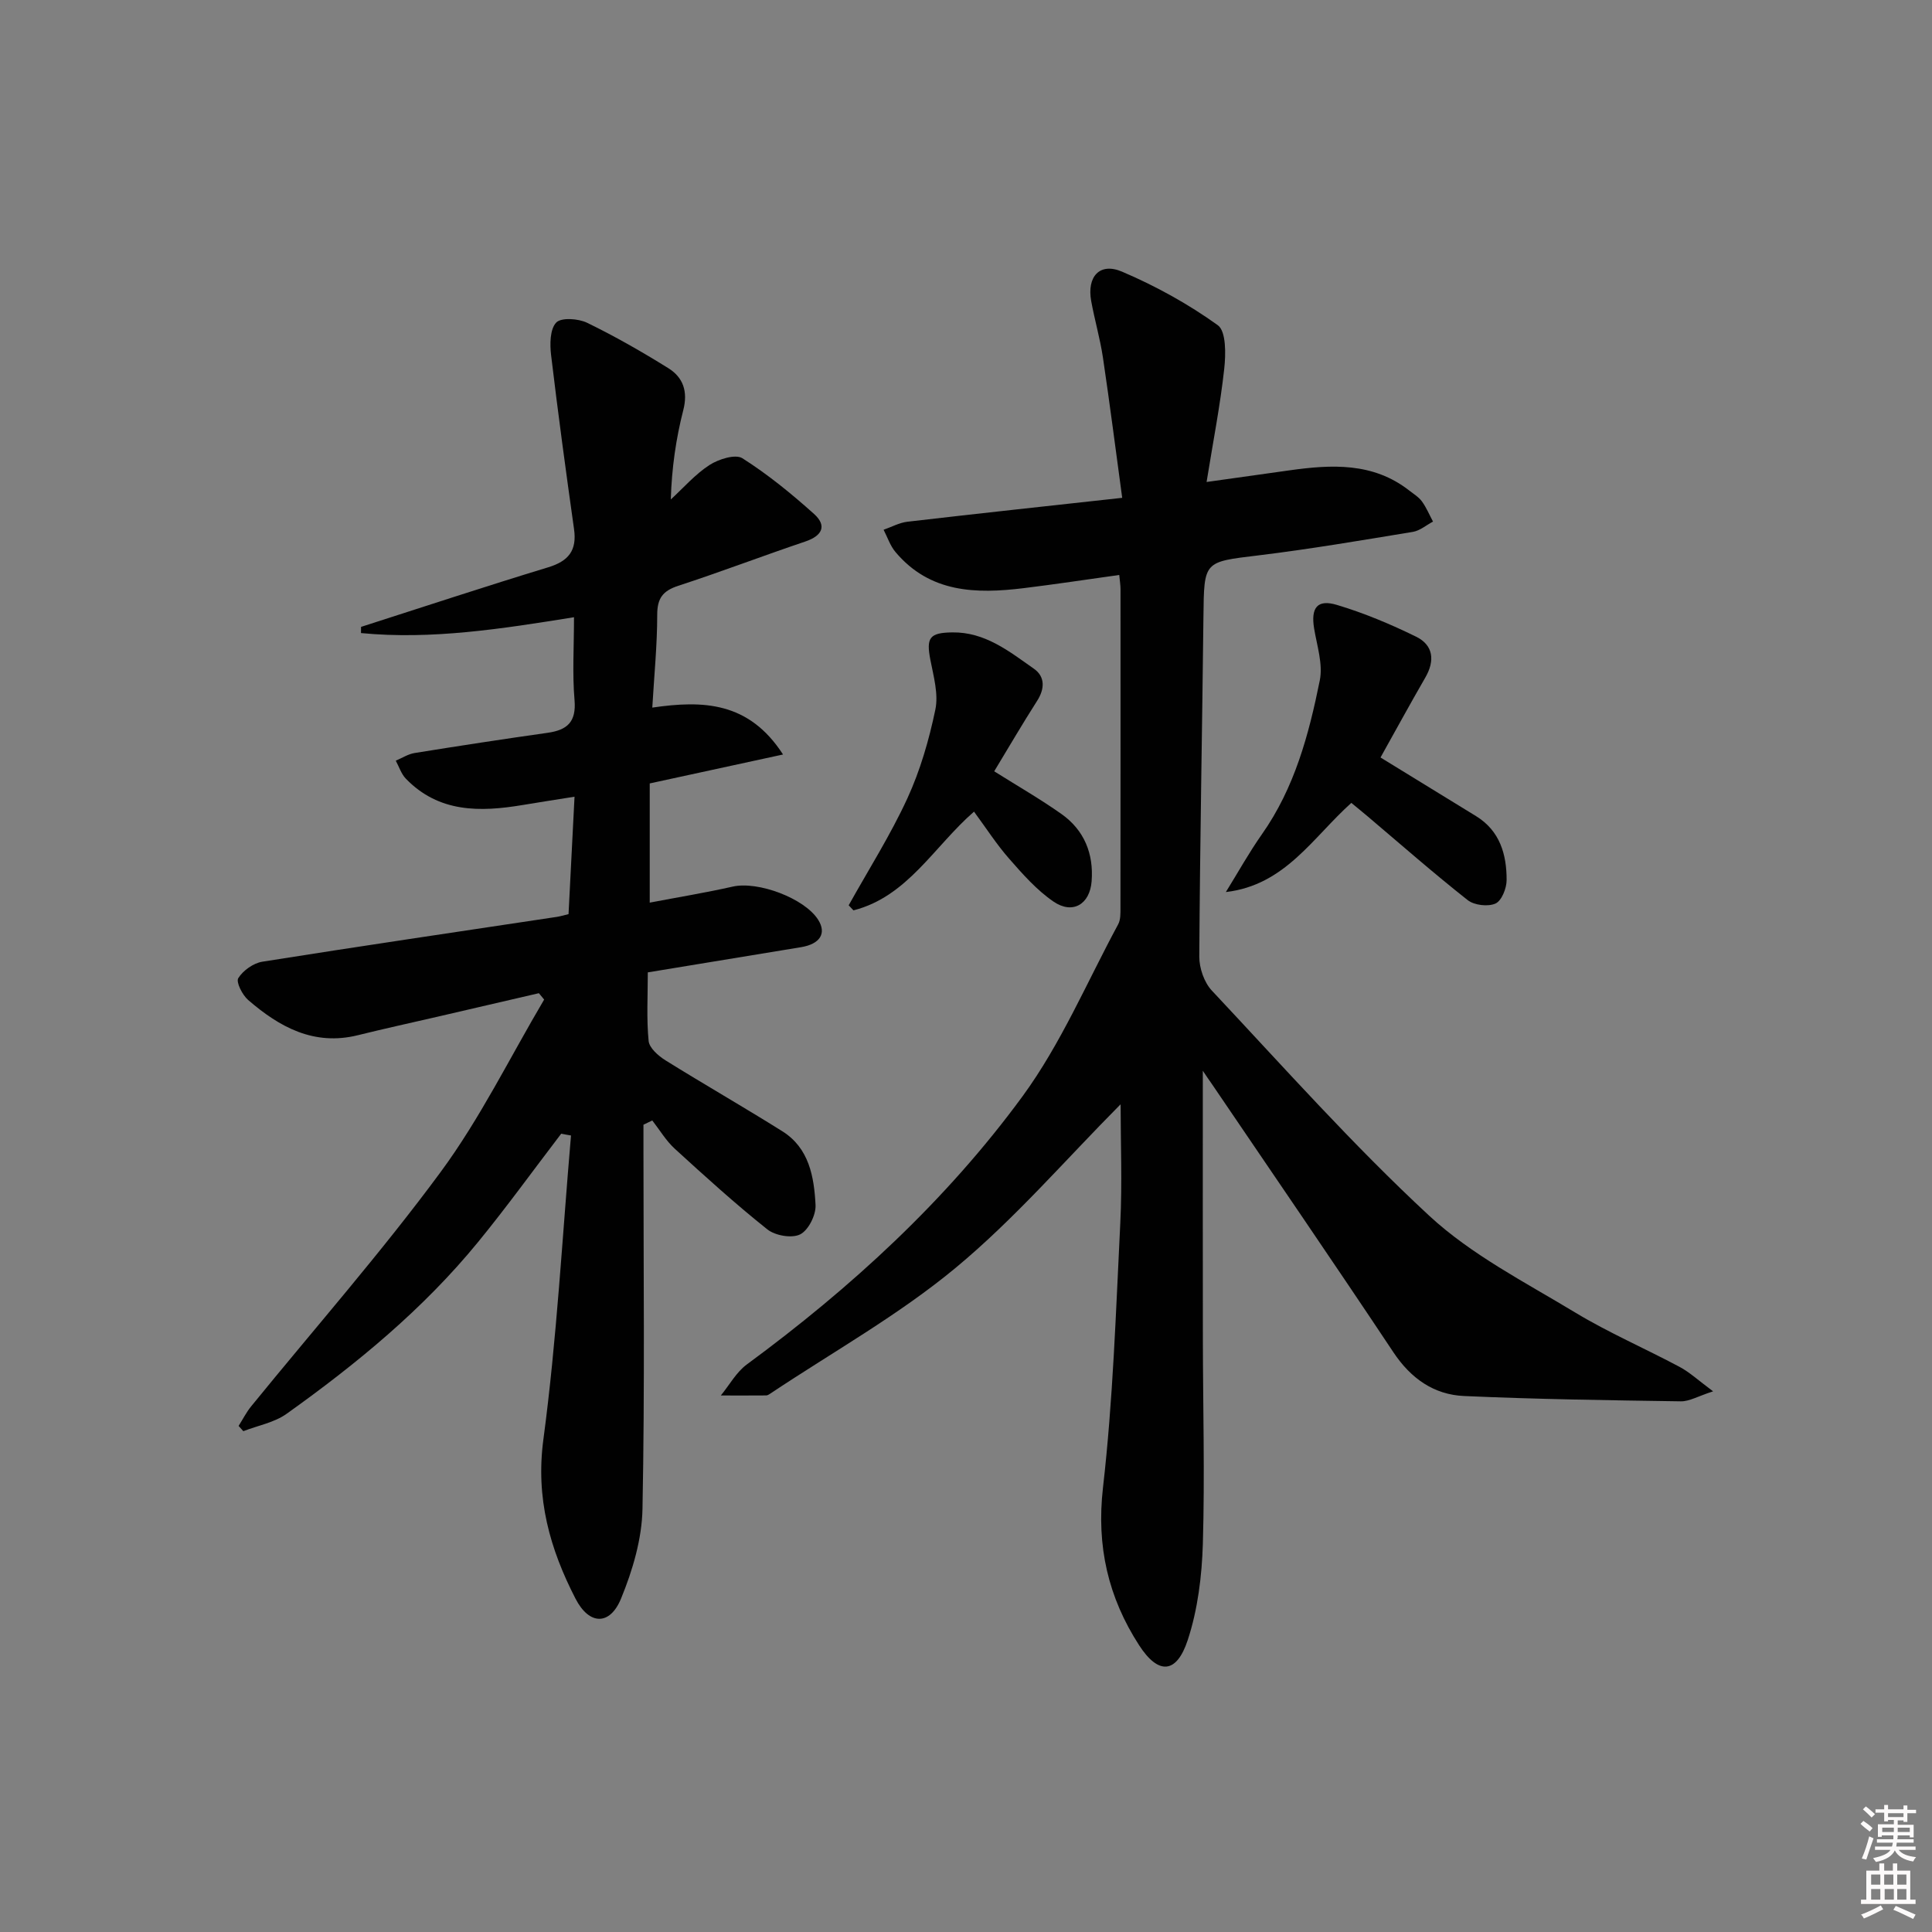 <svg enable-background="new 0 0 400 400" viewBox="0 0 400 400" xmlns="http://www.w3.org/2000/svg"><rect x="0" y="0" width="400" height="400" fill="#808080" stroke="none"/><path d="m385.2 377.6.6-.6c.6.4 1.3.9 1.9 1.5l-.6.7c-.8-.6-1.4-1.1-1.9-1.6zm.3 7.1c.6-1.4 1.1-2.9 1.5-4.5.3.1.6.3.9.4-.5 1.4-1 2.9-1.5 4.4l-.9-.2zm.2-10.1.6-.6c.7.5 1.3 1.1 1.9 1.6l-.7.7c-.6-.6-1.2-1.2-1.8-1.7zm8.4-.8h.8v.9h1.8v.7h-1.8v1.8h-.8v-.3h-1.2v.9h3.3v2.6h-.8v-.4h-2.5c0 .3 0 .6-.1.8h3.4v.7h-3.5c0 .3-.1.6-.1.8h4v.7h-3.5c.7.9 1.9 1.3 3.6 1.5-.2.2-.4.5-.6.9-1.9-.3-3.2-1.1-3.8-2.3-.5 1.1-1.8 2-3.9 2.4-.2-.3-.4-.5-.6-.8 1.9-.4 3.1-.9 3.6-1.7h-3.2v-.7h3.5c.1-.2.1-.5.2-.8h-3.3v-.7h3.4c0-.2 0-.5 0-.8h-2.4v.3h-.8v-2.6h3.3v-.9h-1.2v.3h-.8v-1.8h-1.8v-.7h1.8v-.9h.8v.9h3.2zm-4.4 5.5h2.4c0-.3 0-.6 0-.9h-2.4zm1.2-3.1h3.2v-.8h-3.2zm4.4 2.2h-2.4v.9h2.5v-.9z" fill="#fcfafa"/><path d="m389.2 385.8h.9v1.5h1.8v-1.5h.9v1.5h2.7v6h1.1v.9h-11.3v-.9h1.1v-6h2.7v-1.5zm.2 8.7.5.8c-1.2.6-2.5 1.3-4 1.9-.2-.3-.3-.6-.6-.8 1.6-.6 3-1.3 4.1-1.9zm-2-4.3h1.9v-2.1h-1.9zm0 3.1h1.9v-2.2h-1.9zm2.7-3.1h1.9v-2.1h-1.9zm.1 3.1h1.9v-2.2h-1.9zm2.3 1.3c1.4.6 2.7 1.2 4.1 1.8l-.5.9c-1.5-.7-2.8-1.4-4.1-1.9zm2.2-6.5h-1.9v2.1h1.9zm-1.9 5.2h1.9v-2.2h-1.9z" fill="#fcfafa"/><g fill="#010101"><path d="m249.03 221.69c0 18.83-.02 37.12.01 55.41.02 14.16.41 28.34 0 42.49-.2 6.7-1.05 13.63-3.13 19.96-2.31 7.03-6.08 7.25-10.07 1.08-6.39-9.89-8.87-20.49-7.48-32.63 2.08-18.13 2.67-36.45 3.58-54.7.42-8.39.07-16.82.07-24.67-11.33 11.39-21.88 23.69-34.19 33.89-11.82 9.8-25.45 17.41-38.29 25.98-.27.18-.6.41-.9.41-3.13.03-6.26.01-9.39.01 1.78-2.17 3.2-4.82 5.39-6.43 21.59-15.89 41.26-33.92 57.08-55.52 7.96-10.88 13.34-23.65 19.8-35.61.51-.95.47-2.27.47-3.41.02-22 .02-43.99.01-65.99 0-.81-.14-1.62-.26-2.92-6.75.94-13.25 1.93-19.78 2.73-9.87 1.21-19.42 1-26.55-7.48-1.1-1.3-1.66-3.06-2.46-4.61 1.64-.57 3.24-1.46 4.92-1.66 14.51-1.69 29.03-3.25 44.48-4.95-1.33-9.78-2.56-19.43-3.99-29.05-.59-3.93-1.72-7.78-2.43-11.69-.92-5.06 1.76-8.06 6.38-6.09 6.95 2.96 13.71 6.69 19.83 11.09 1.75 1.26 1.67 6.02 1.33 9.06-.83 7.55-2.3 15.02-3.65 23.4 6.2-.87 11.68-1.64 17.16-2.41 8.71-1.22 17.29-1.69 24.8 4.18.91.71 1.97 1.35 2.63 2.26.92 1.27 1.54 2.77 2.29 4.17-1.39.73-2.71 1.89-4.18 2.13-10.65 1.75-21.3 3.57-32 4.87-11.29 1.37-11.22 1.13-11.35 12.65-.26 23.48-.72 46.95-.86 70.42-.01 2.36 1 5.32 2.59 7.02 14.79 15.76 29.19 31.97 45.02 46.63 8.76 8.11 19.88 13.78 30.23 20.04 6.94 4.19 14.45 7.43 21.62 11.26 2.1 1.12 3.89 2.81 6.92 5.05-3.13 1.01-4.92 2.1-6.69 2.07-14.96-.22-29.93-.43-44.87-1.1-6.26-.28-11.03-3.64-14.64-9.07-12.34-18.55-24.95-36.92-37.46-55.36-.63-.89-1.25-1.81-1.99-2.91z"/><path d="m116.19 234.72c-5.72 7.48-11.24 15.13-17.2 22.42-11.36 13.9-25.13 25.21-39.66 35.58-2.54 1.81-5.95 2.42-8.95 3.59-.33-.36-.65-.72-.98-1.09.86-1.35 1.59-2.81 2.59-4.04 13.12-16.13 26.89-31.78 39.22-48.5 8.21-11.13 14.37-23.77 21.45-35.73-.36-.44-.73-.88-1.09-1.32-7 1.62-13.99 3.25-20.99 4.87-5.5 1.27-11.01 2.47-16.49 3.83-9.09 2.25-16.22-1.68-22.71-7.29-1.2-1.04-2.55-3.71-2.05-4.52.99-1.59 3.12-3.11 4.98-3.41 20.32-3.23 40.69-6.22 61.04-9.29.64-.1 1.27-.3 2.36-.56.4-7.86.8-15.73 1.24-24.31-4.03.64-7.39 1.16-10.74 1.72-8.81 1.47-17.35 1.62-24.19-5.46-.95-.99-1.4-2.47-2.08-3.72 1.29-.54 2.53-1.36 3.87-1.58 9.18-1.48 18.36-2.89 27.57-4.19 4.08-.58 5.96-2.26 5.57-6.79-.47-5.43-.11-10.92-.11-17.14-14.99 2.41-29.5 4.69-44.1 3.28 0-.43 0-.86.01-1.28 12.9-4.13 25.77-8.39 38.73-12.33 4.24-1.29 5.99-3.49 5.37-7.9-1.69-11.99-3.32-24-4.75-36.02-.27-2.26-.25-5.36 1.05-6.75 1.02-1.09 4.56-.85 6.39.03 5.78 2.81 11.39 6.02 16.85 9.42 3.04 1.9 4.07 4.8 3.08 8.66-1.51 5.89-2.39 11.94-2.59 18.51 2.65-2.43 5.05-5.22 8.02-7.14 1.88-1.21 5.36-2.31 6.81-1.39 5.26 3.34 10.16 7.34 14.82 11.52 2.71 2.43 1.74 4.52-1.79 5.71-8.8 2.97-17.48 6.29-26.31 9.17-3.21 1.05-4.36 2.58-4.36 6.01 0 6.27-.63 12.53-1.02 19.21 10.51-1.53 19.98-1.25 27.07 9.71-9.69 2.1-18.48 4.01-27.6 5.99v24.68c5.93-1.13 11.6-2.06 17.19-3.32 5.21-1.18 14.87 2.41 17.69 6.88 1.76 2.79.4 5-3.53 5.66-10.44 1.73-20.89 3.44-31.75 5.22 0 4.94-.28 9.6.17 14.19.14 1.46 2.01 3.1 3.49 4.02 8.01 4.99 16.21 9.68 24.2 14.69 5.55 3.48 6.57 9.44 6.87 15.26.11 2.06-1.47 5.22-3.18 6.08-1.71.87-5.17.27-6.8-1.03-6.63-5.28-12.92-10.99-19.18-16.71-1.81-1.66-3.11-3.88-4.64-5.84-.61.29-1.22.59-1.83.88v5.05c0 24.83.29 49.66-.2 74.48-.12 6.25-2.04 12.74-4.44 18.58-2.31 5.63-6.59 5.52-9.42.03-5.3-10.29-8.29-20.78-6.66-32.97 2.79-20.86 3.91-41.95 5.72-62.94-.71-.11-1.37-.24-2.03-.37z"/><path d="m285.82 156.83c6.85 4.2 13.32 8.16 19.78 12.14 4.95 3.04 6.34 7.94 6.33 13.24 0 1.7-1.03 4.29-2.31 4.86-1.55.69-4.39.36-5.75-.71-7.04-5.55-13.78-11.47-20.62-17.26-1.12-.95-2.26-1.87-3.47-2.87-7.99 7.16-13.71 17.03-25.98 18.46 2.48-4 4.77-8.13 7.47-11.97 6.76-9.6 9.72-20.65 11.98-31.86.68-3.37-.59-7.18-1.18-10.76-.69-4.24.63-6.09 4.72-4.86 5.62 1.68 11.12 3.99 16.4 6.58 3.57 1.75 3.94 4.95 1.9 8.47-3.22 5.57-6.3 11.23-9.27 16.54z"/><path d="m175.71 187.43c4.1-7.35 8.63-14.49 12.14-22.11 2.67-5.8 4.49-12.11 5.8-18.38.68-3.22-.36-6.9-1.02-10.29-.89-4.61-.22-5.65 4.52-5.72 6.8-.1 11.82 3.95 16.93 7.54 2.29 1.61 2.26 4.12.64 6.64-3.03 4.74-5.87 9.6-8.88 14.58 4.83 3.04 9.54 5.74 13.95 8.86 4.69 3.33 6.66 8.2 6.22 13.9-.37 4.8-3.94 6.92-7.9 4.21-3.46-2.37-6.37-5.67-9.17-8.87-2.62-2.98-4.78-6.36-7.28-9.75-8.27 7.19-13.77 17.6-24.96 20.44-.33-.34-.66-.7-.99-1.05z"/></g></svg>